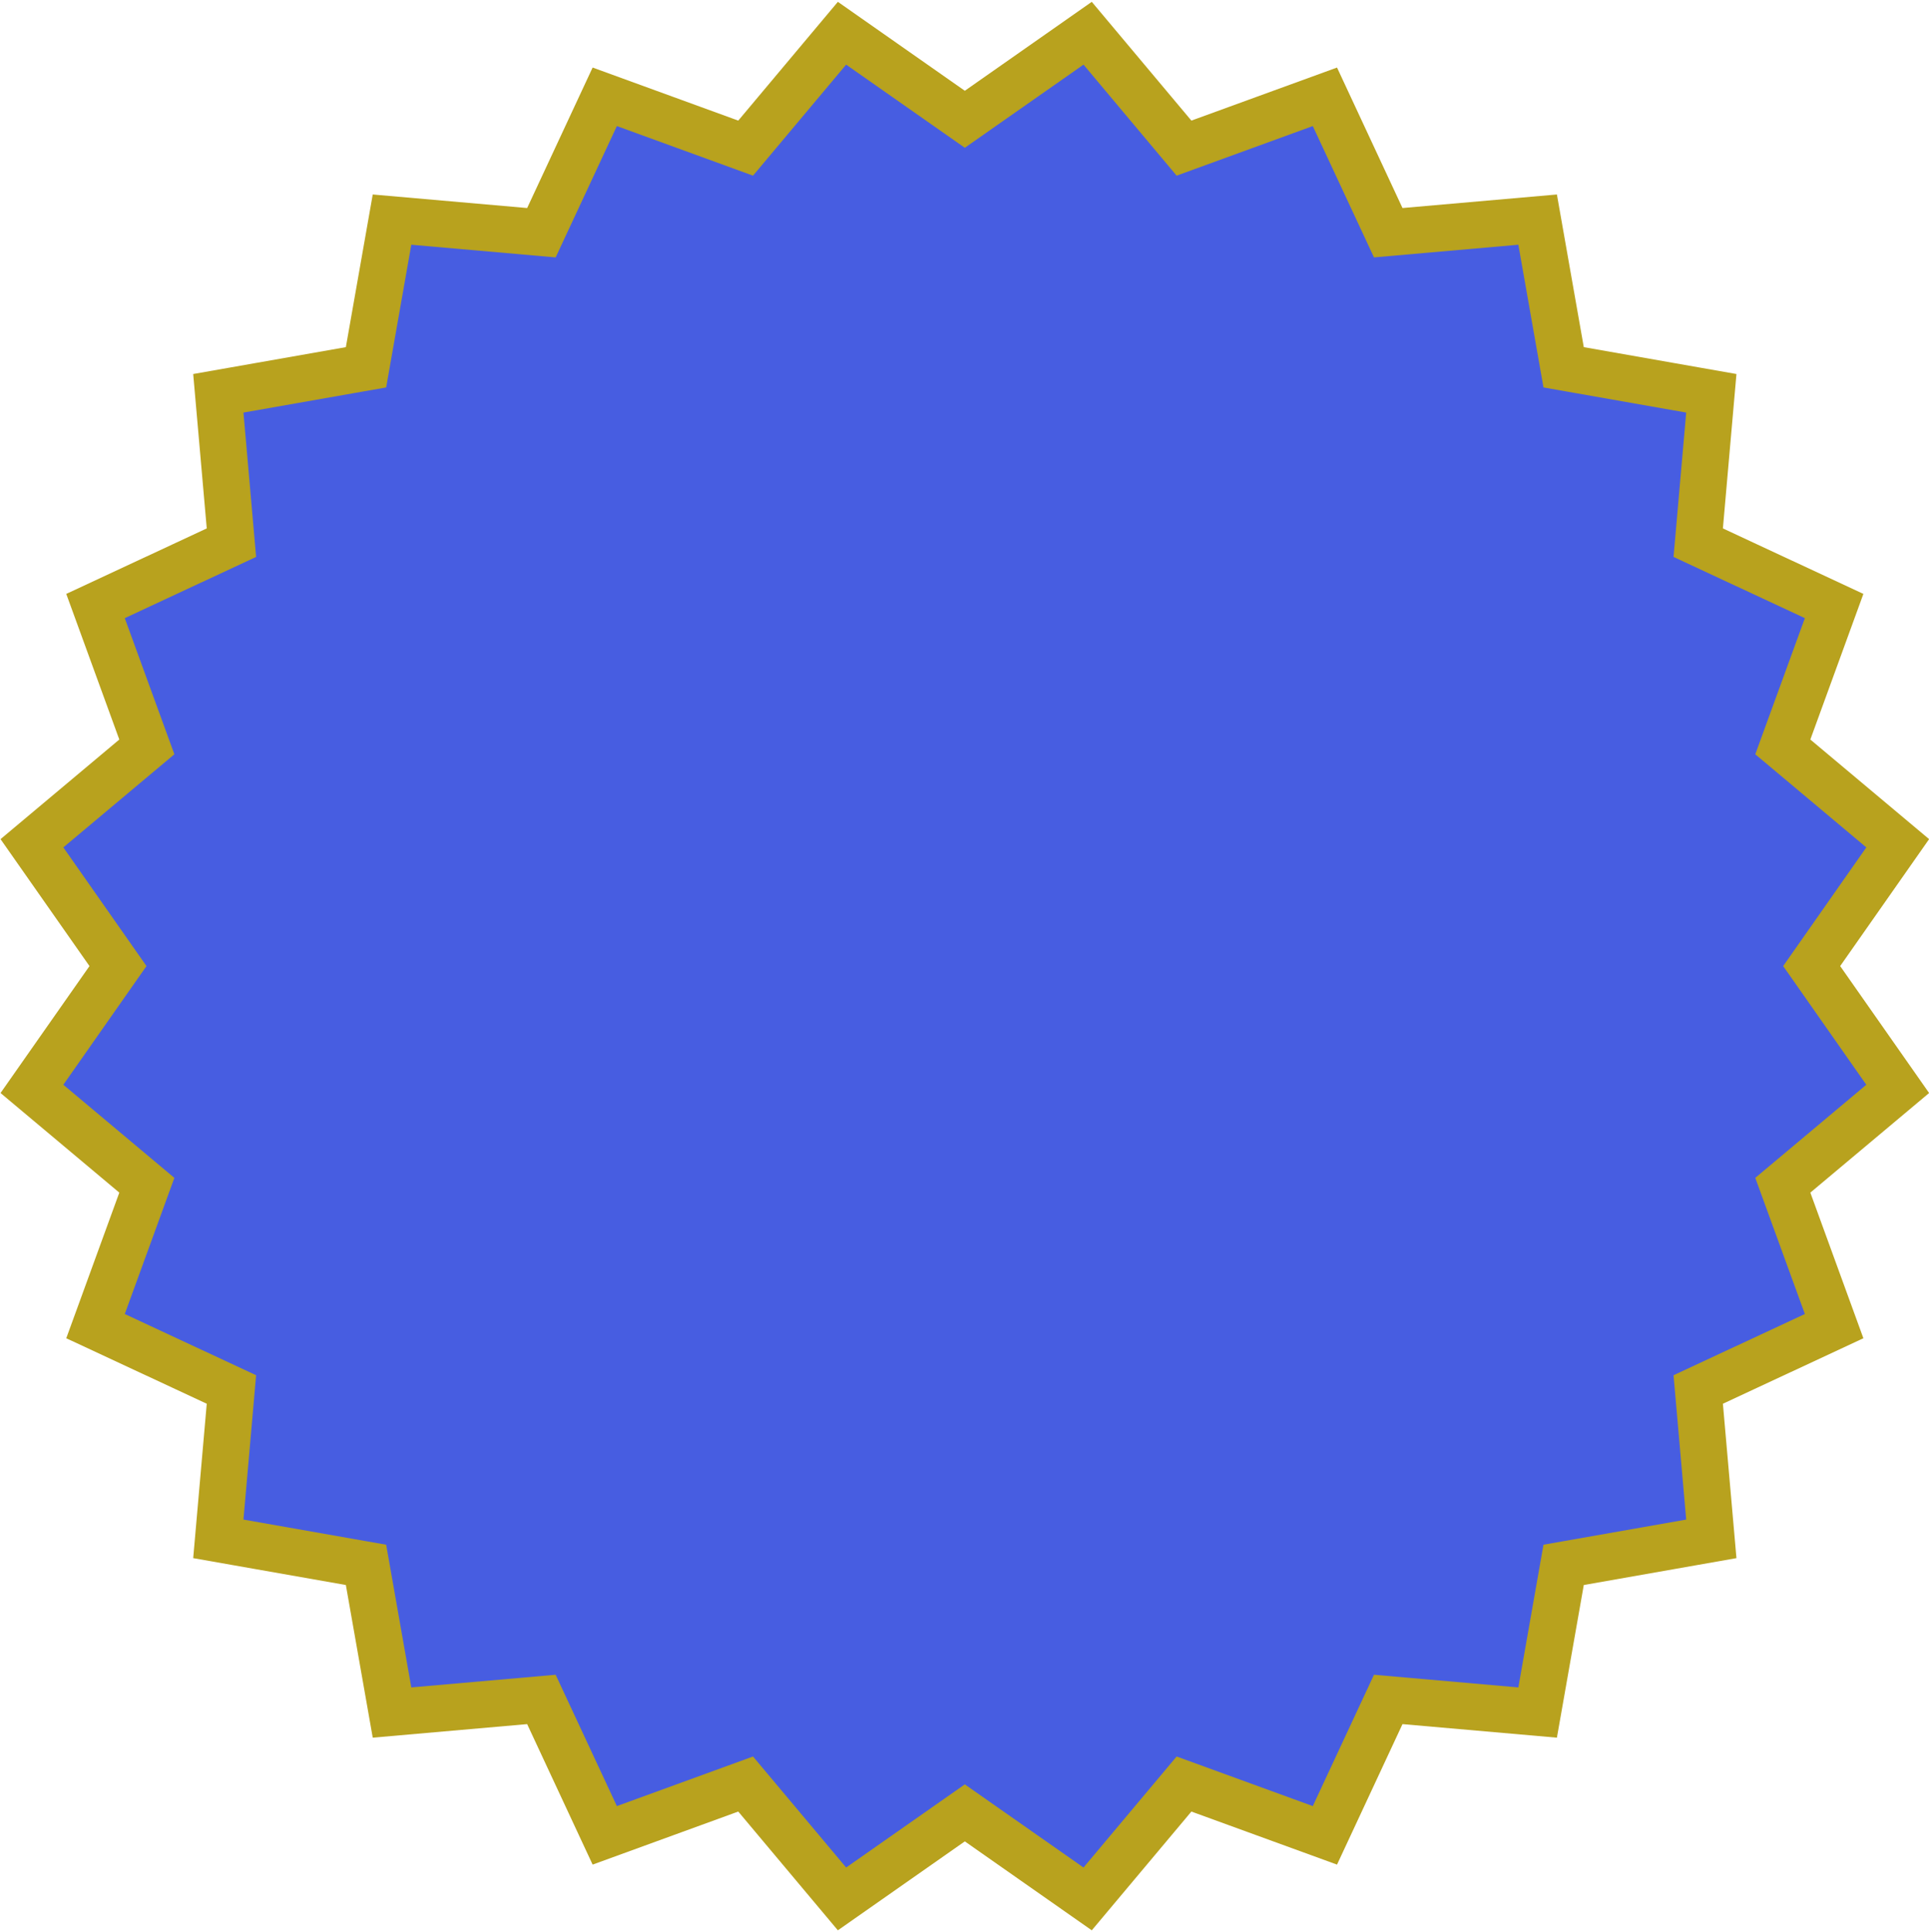 <?xml version="1.0" encoding="UTF-8"?>
<svg width="595px" height="596px" viewBox="0 0 595 596" version="1.1" xmlns="http://www.w3.org/2000/svg" xmlns:xlink="http://www.w3.org/1999/xlink">
    <title>mask</title>
    <g id="Page-1" stroke="none" stroke-width="1" fill="none" fill-rule="evenodd">
        <g id="Artboard" transform="translate(-214, -214)" fill="#475DE1" stroke="#B8A21E" stroke-width="14.4">
            <g id="mask" transform="translate(128, 128)">
                <path d="M421.483,96.251 L451.206,131.692 L494.667,115.861 L514.204,157.786 L560.282,153.743 L568.303,199.297 L613.857,207.318 L609.814,253.396 L651.739,272.933 L635.908,316.394 L671.349,346.117 L644.809,384 L671.349,421.883 L635.908,451.606 L651.739,495.067 L609.814,514.604 L613.857,560.682 L568.303,568.703 L560.282,614.257 L514.204,610.214 L494.667,652.139 L451.206,636.308 L421.483,671.749 L383.6,645.209 L345.717,671.749 L315.994,636.308 L272.533,652.139 L252.996,610.214 L206.918,614.257 L198.897,568.703 L153.343,560.682 L157.386,514.604 L115.461,495.067 L131.292,451.606 L95.851,421.883 L122.391,384 L95.851,346.117 L131.292,316.394 L115.461,272.933 L157.386,253.396 L153.343,207.318 L198.897,199.297 L206.918,153.743 L252.996,157.786 L272.533,115.861 L315.994,131.692 L345.717,96.251 L383.6,122.791 L421.483,96.251 Z"></path>
            </g>
        </g>
    </g>
</svg>